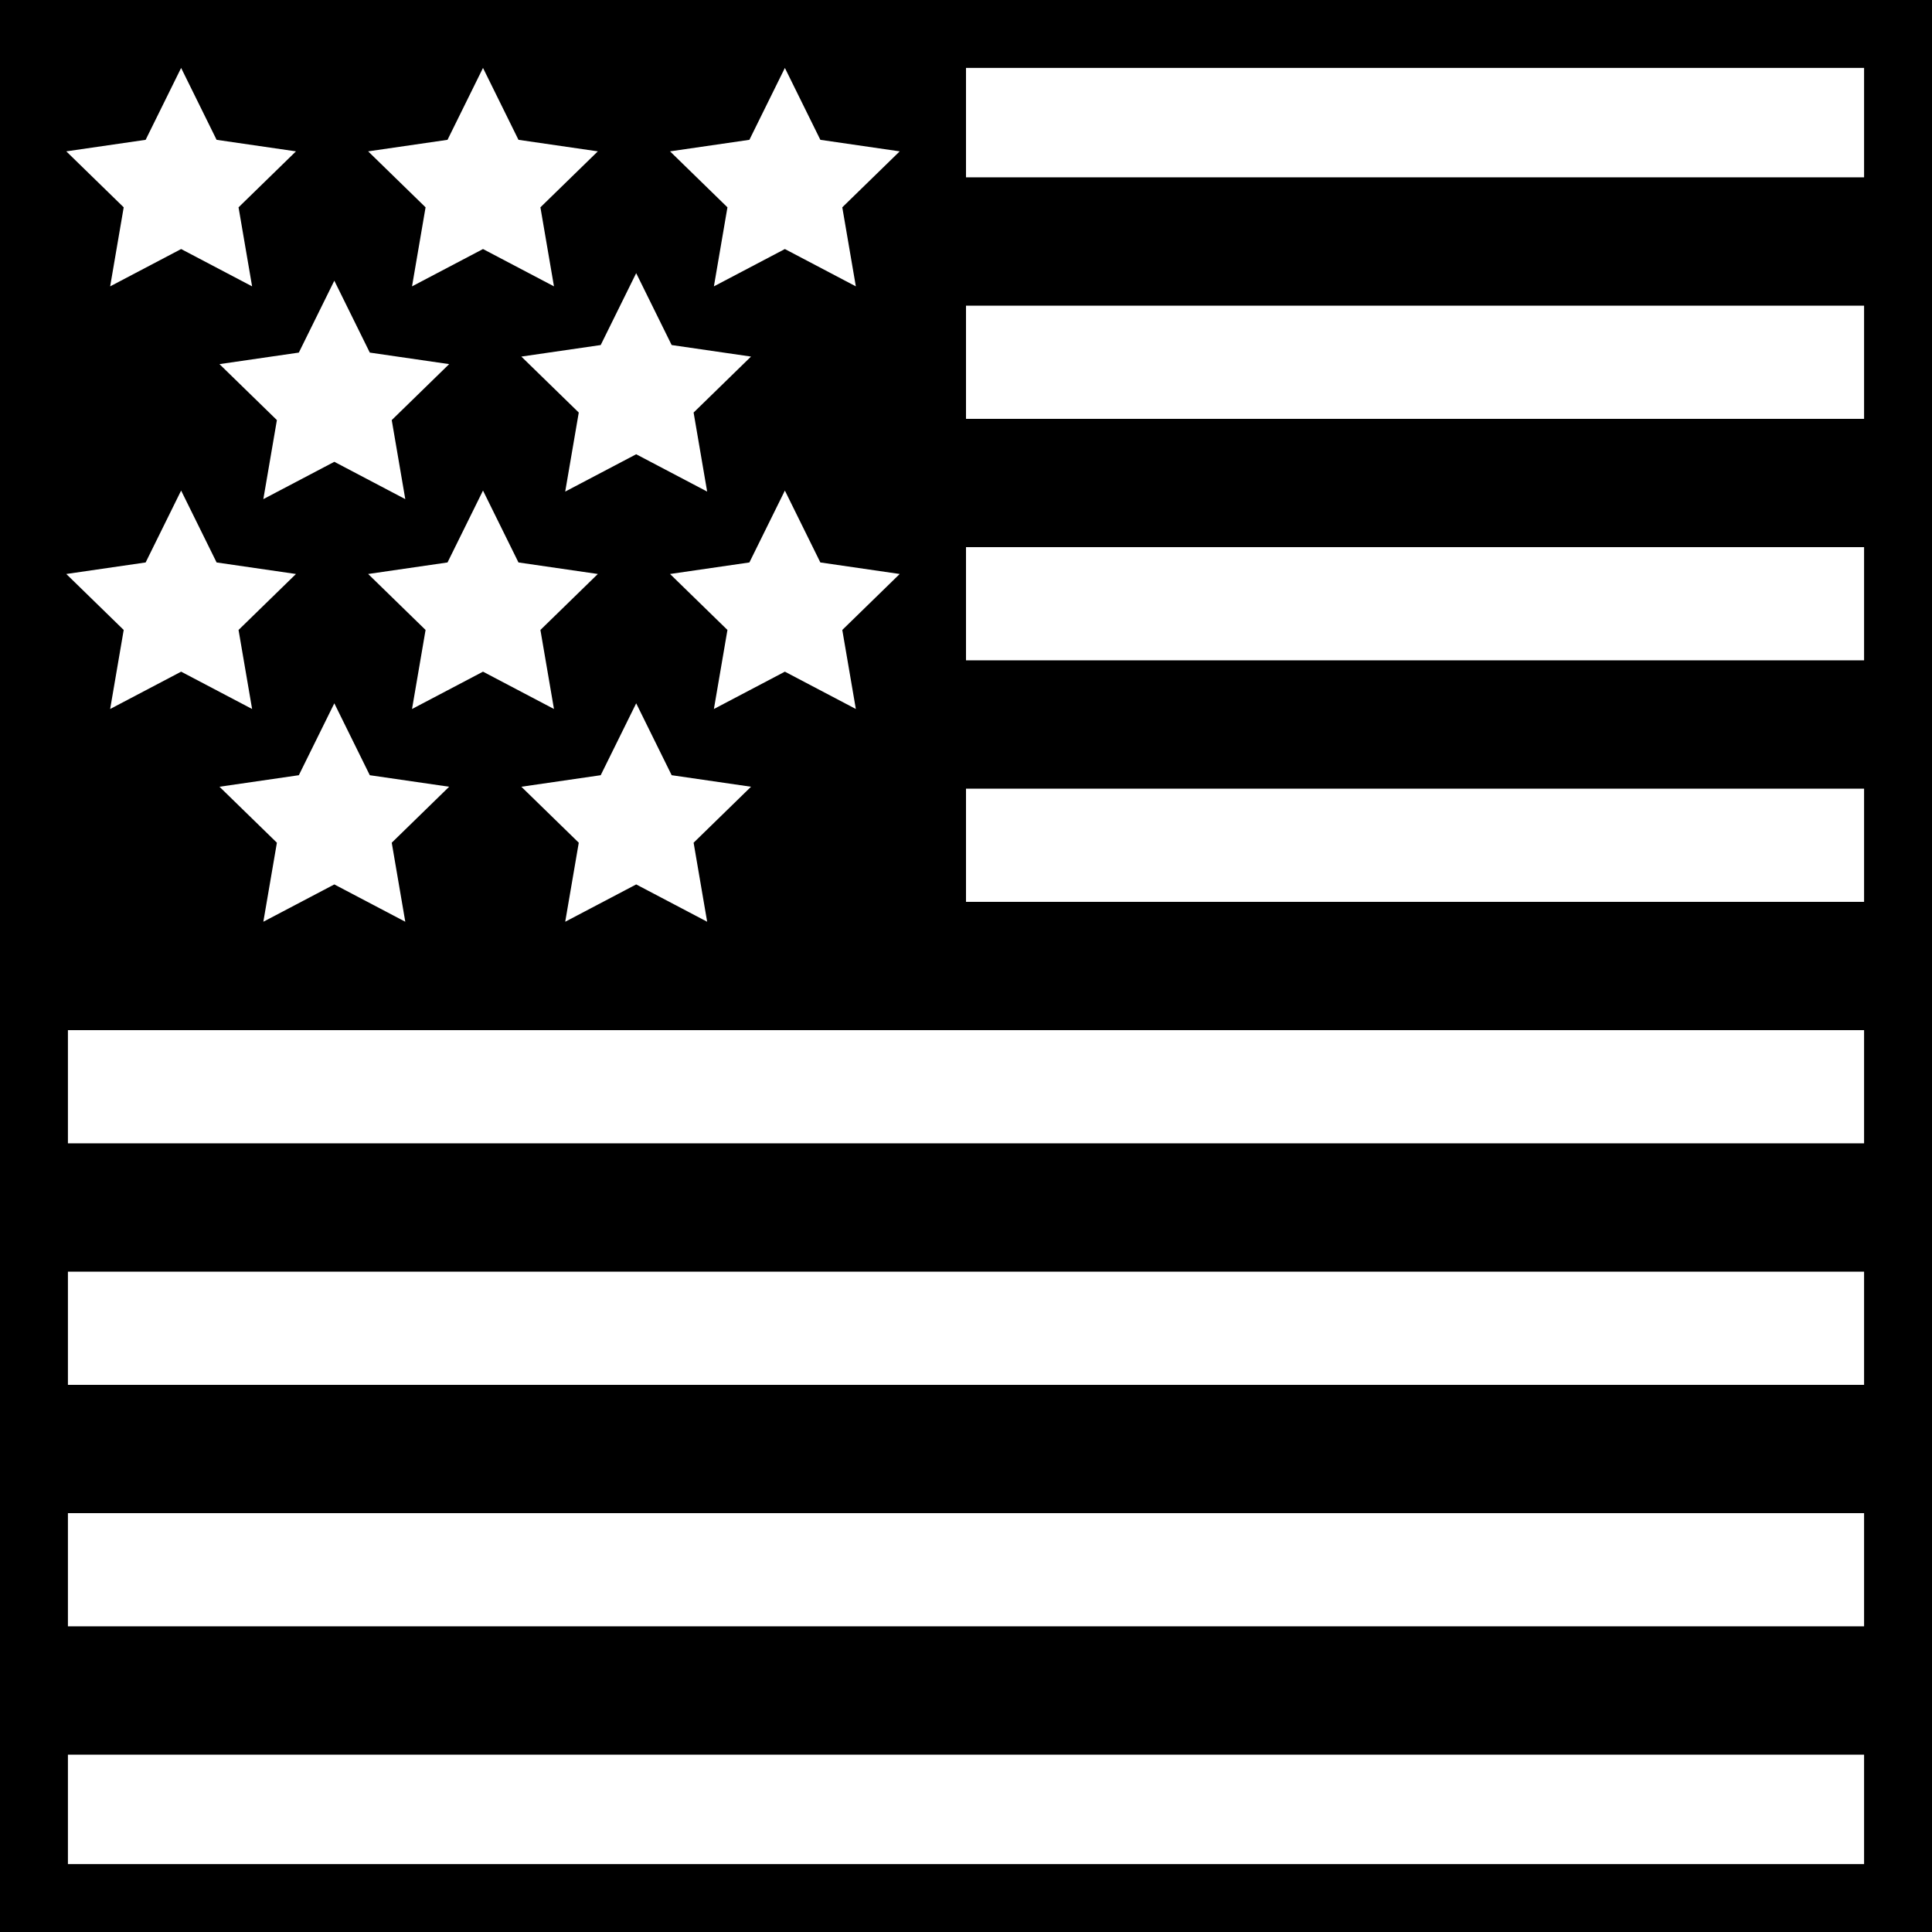 <svg xmlns="http://www.w3.org/2000/svg" viewBox="0 0 512 512"><path d="M0 0h512v512H0z"/><path fill="#fff" d="M256 18v29h238V18H256zm-208 .002-9.404 19.053-21.03 3.056 15.217 14.833L29.19 75.89l18.812-9.892 18.807 9.89-3.593-20.945L78.434 40.11l-21.032-3.055L48 18.002zm80 0-9.404 19.053-21.032 3.056 15.217 14.833-3.59 20.946L128 65.997l18.807 9.89-3.592-20.945 15.217-14.832-21.03-3.055L128 18.002zm80 0-9.404 19.053-21.032 3.056 15.217 14.833-3.59 20.946L208 65.997l18.807 9.89-3.592-20.945 15.217-14.832-21.03-3.055L208 18.002zm-39.404 54.385L159.19 91.44l-21.028 3.056 15.217 14.832-3.593 20.945 18.81-9.89 18.807 9.89-3.59-20.945 15.215-14.832-21.032-3.057-9.402-19.053zm-79.998 1.998L79.193 93.44l-21.03 3.056 15.218 14.832-3.593 20.945 18.81-9.89 18.807 9.89-3.59-20.945 15.215-14.832L98 93.44l-9.402-19.055zM256 81v30h238V81H256zM48 130.004l-9.404 19.053-21.03 3.056 15.217 14.832-3.592 20.946L48.003 178l18.807 9.89-3.593-20.945 15.217-14.832-21.032-3.056L48 130.004zm80 0-9.404 19.053-21.032 3.056 15.217 14.832-3.59 20.946L128 178l18.807 9.89-3.592-20.945 15.217-14.832-21.03-3.056L128 130.004zm80 0-9.404 19.053-21.032 3.056 15.217 14.832-3.59 20.946L208 178l18.807 9.89-3.592-20.945 15.217-14.832-21.03-3.056L208 130.004zM256 145v30h238v-30H256zM88.598 186.385l-9.405 19.054-21.03 3.056 15.218 14.832-3.593 20.945 18.81-9.89 18.807 9.89-3.59-20.945 15.215-14.832L98 205.44l-9.402-19.055zm79.998.002-9.405 19.052-21.028 3.056 15.217 14.832-3.593 20.945 18.81-9.89 18.807 9.89-3.59-20.945 15.215-14.832-21.032-3.057-9.402-19.053zM256 209v30h238v-30H256zM18 273v30h476v-30H18zm0 64v30h476v-30H18zm0 64v30h476v-30H18zm0 64v29h476v-29H18z"/></svg>